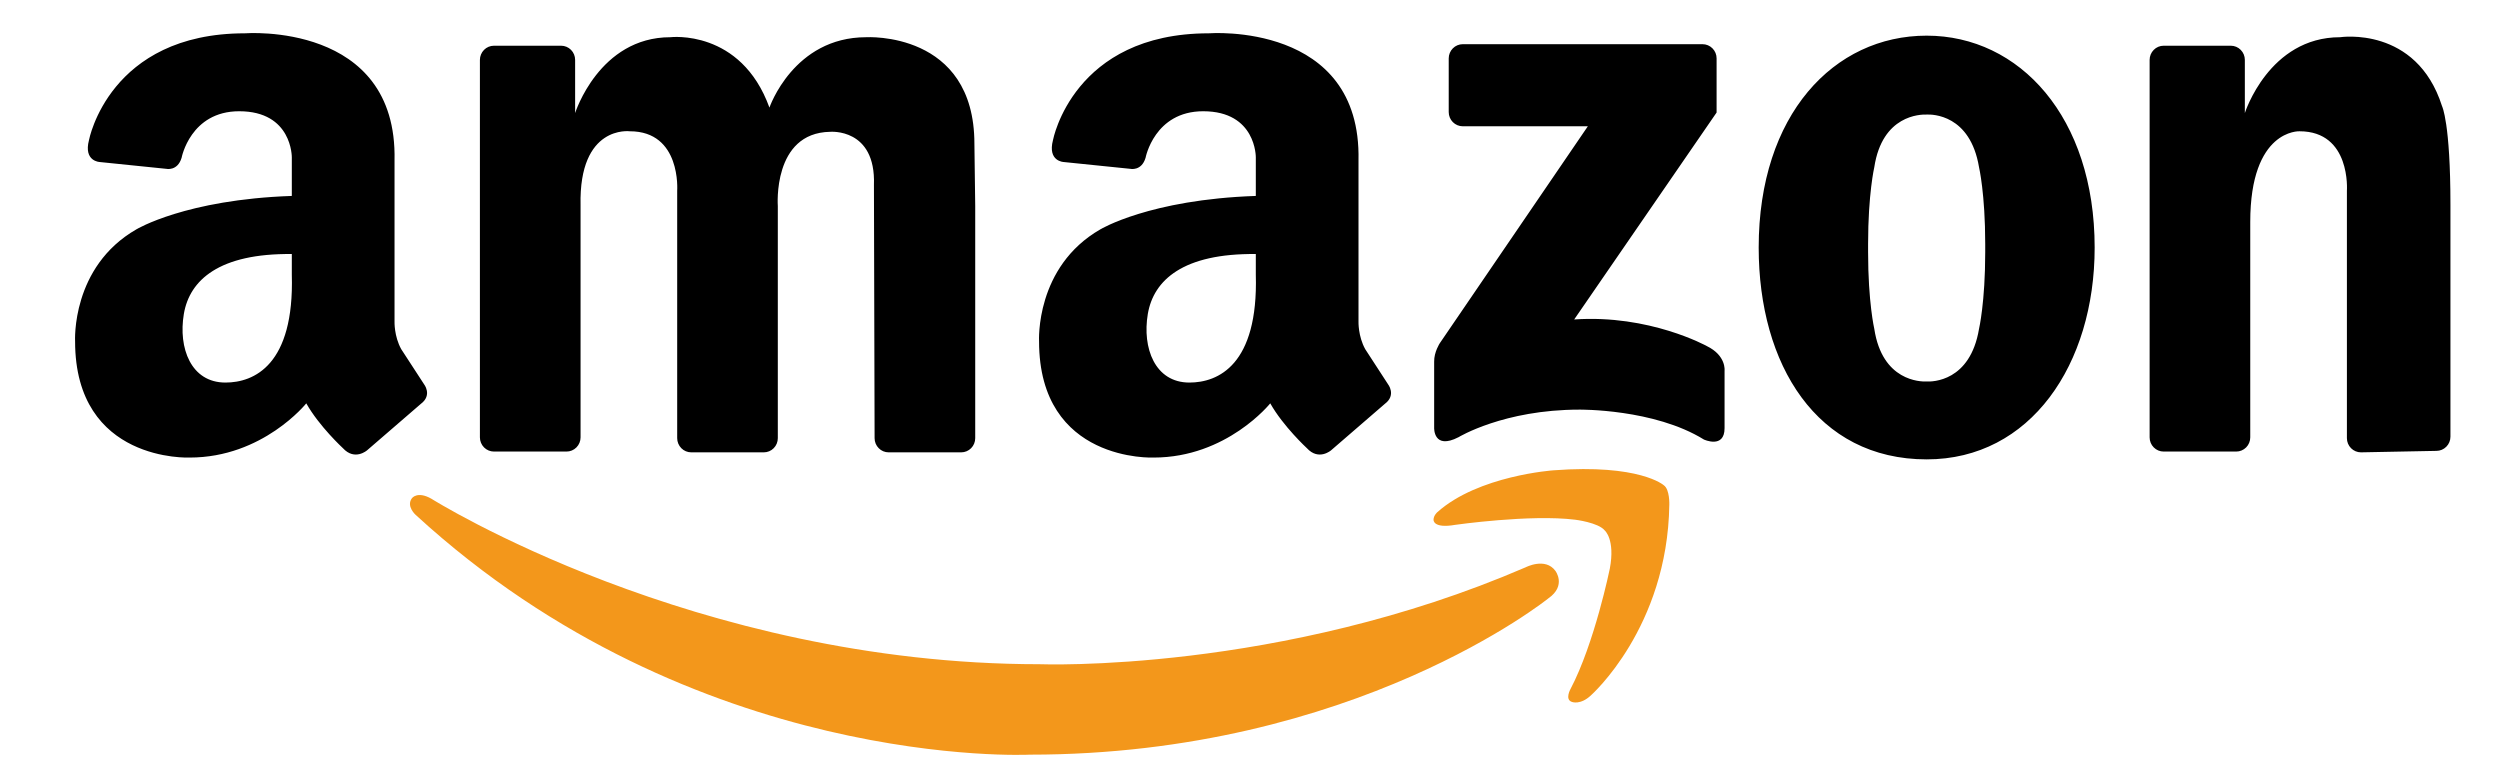 <svg width="80" height="25" viewBox="0 0 80 25" fill="none" xmlns="http://www.w3.org/2000/svg">
<g clip-path="url(#clip0_4_360)">
<path d="M18.578 6.57V13.996C18.578 14.117 18.53 14.232 18.446 14.317C18.362 14.402 18.247 14.45 18.128 14.45H15.807C15.688 14.45 15.573 14.402 15.489 14.317C15.405 14.232 15.357 14.117 15.357 13.996V1.916C15.357 1.796 15.405 1.681 15.489 1.596C15.573 1.51 15.688 1.463 15.807 1.463H17.955C18.074 1.463 18.189 1.51 18.273 1.596C18.357 1.681 18.404 1.796 18.404 1.916V3.618C18.404 3.618 19.172 1.191 21.451 1.191C21.451 1.191 23.705 0.916 24.622 3.443C24.622 3.443 25.39 1.191 27.718 1.191C27.718 1.191 31.181 0.983 31.181 4.602L31.207 6.595V14.021C31.207 14.142 31.16 14.257 31.076 14.342C30.991 14.428 30.877 14.475 30.758 14.475H28.436C28.317 14.475 28.203 14.428 28.119 14.342C28.034 14.257 27.987 14.142 27.987 14.021L27.966 5.919C28.032 4.085 26.562 4.218 26.562 4.218C24.713 4.252 24.89 6.595 24.89 6.595V14.021C24.89 14.142 24.843 14.257 24.759 14.342C24.675 14.428 24.56 14.475 24.441 14.475H22.12C22.001 14.475 21.886 14.428 21.802 14.342C21.718 14.257 21.67 14.142 21.67 14.021V6.103C21.67 6.103 21.806 4.201 20.155 4.201C20.155 4.201 18.52 3.985 18.578 6.57ZM78.414 6.548V13.974C78.414 14.094 78.367 14.21 78.282 14.295C78.198 14.38 78.084 14.428 77.965 14.428L75.55 14.475C75.431 14.475 75.317 14.427 75.233 14.342C75.148 14.257 75.101 14.142 75.101 14.021V6.103C75.101 6.103 75.237 4.201 73.585 4.201C73.585 4.201 72.008 4.123 72.008 7.104V13.996C72.008 14.117 71.961 14.232 71.877 14.317C71.792 14.402 71.678 14.45 71.559 14.45H69.237C69.118 14.45 69.004 14.402 68.92 14.317C68.835 14.232 68.788 14.117 68.788 13.996V1.916C68.788 1.796 68.835 1.681 68.92 1.596C69.004 1.51 69.118 1.463 69.237 1.463H71.385C71.505 1.463 71.619 1.51 71.703 1.596C71.788 1.681 71.835 1.796 71.835 1.916V3.618C71.835 3.618 72.603 1.191 74.882 1.191C74.882 1.191 77.323 0.817 78.145 3.396C78.145 3.395 78.414 3.927 78.414 6.548ZM61.654 1.141C58.685 1.141 56.278 3.668 56.278 7.921C56.278 11.665 58.136 14.7 61.654 14.7C64.973 14.7 67.029 11.665 67.029 7.921C67.029 3.743 64.622 1.141 61.654 1.141ZM63.527 8.071C63.527 9.672 63.329 10.522 63.329 10.522C63.047 12.215 61.83 12.217 61.651 12.208C61.458 12.216 60.231 12.199 59.977 10.522C59.977 10.522 59.779 9.672 59.779 8.071V7.804C59.779 6.203 59.977 5.352 59.977 5.352C60.231 3.676 61.458 3.659 61.651 3.666C61.83 3.657 63.047 3.659 63.329 5.352C63.329 5.352 63.527 6.203 63.527 7.804V8.071ZM54.931 3.601V1.868C54.931 1.747 54.884 1.632 54.799 1.547C54.715 1.462 54.601 1.414 54.481 1.414H46.809C46.689 1.414 46.575 1.462 46.491 1.547C46.407 1.632 46.359 1.747 46.359 1.868V3.587C46.359 3.708 46.407 3.823 46.491 3.908C46.575 3.993 46.69 4.041 46.809 4.041H50.811L46.074 10.982C46.074 10.982 45.887 11.264 45.893 11.574V13.686C45.893 13.686 45.862 14.409 46.675 13.989C46.675 13.989 48.119 13.108 50.54 13.108C50.54 13.108 52.931 13.078 54.525 14.065C54.525 14.065 55.186 14.369 55.186 13.701V11.863C55.186 11.863 55.246 11.377 54.615 11.073C54.615 11.073 52.78 10.056 50.374 10.223L54.931 3.601ZM13.566 12.29L12.839 11.173C12.608 10.756 12.625 10.289 12.625 10.289V5.135C12.724 0.682 7.836 1.066 7.836 1.066C3.49 1.066 2.848 4.481 2.848 4.481C2.667 5.168 3.194 5.185 3.194 5.185L5.317 5.402C5.317 5.402 5.679 5.486 5.811 5.05C5.811 5.05 6.091 3.56 7.654 3.56C9.356 3.56 9.338 5.035 9.338 5.035V6.27C5.942 6.385 4.368 7.337 4.368 7.337C2.271 8.538 2.403 10.923 2.403 10.923C2.403 14.809 6.069 14.642 6.069 14.642C8.413 14.642 9.801 12.907 9.801 12.907C10.213 13.641 10.973 14.341 10.973 14.341C11.353 14.758 11.749 14.408 11.749 14.408L13.467 12.924C13.847 12.64 13.566 12.29 13.566 12.29ZM7.213 12.242C6.11 12.242 5.7 11.135 5.883 10.047C6.066 8.959 7.018 8.104 9.338 8.129V8.791C9.421 11.68 8.131 12.242 7.213 12.242ZM44.413 12.29L43.687 11.173C43.456 10.756 43.472 10.289 43.472 10.289V5.135C43.571 0.682 38.683 1.066 38.683 1.066C34.338 1.066 33.696 4.481 33.696 4.481C33.515 5.168 34.041 5.185 34.041 5.185L36.165 5.402C36.165 5.402 36.527 5.486 36.658 5.05C36.658 5.05 36.938 3.56 38.502 3.56C40.203 3.56 40.186 5.035 40.186 5.035V6.27C36.789 6.385 35.215 7.337 35.215 7.337C33.118 8.538 33.25 10.923 33.25 10.923C33.25 14.809 36.916 14.642 36.916 14.642C39.261 14.642 40.648 12.907 40.648 12.907C41.061 13.641 41.82 14.341 41.82 14.341C42.2 14.758 42.597 14.408 42.597 14.408L44.314 12.924C44.694 12.64 44.413 12.29 44.413 12.29ZM38.06 12.242C36.957 12.242 36.547 11.135 36.73 10.047C36.914 8.959 37.866 8.104 40.186 8.129V8.791C40.268 11.68 38.979 12.242 38.06 12.242Z" fill="black"/>
<path d="M50.258 22.045C50.258 22.045 50.064 22.386 50.303 22.462C50.303 22.462 50.572 22.569 50.908 22.253C50.908 22.253 53.359 20.091 53.418 16.154C53.418 16.154 53.437 15.662 53.241 15.528C53.241 15.528 52.473 14.841 49.712 15.05C49.712 15.05 47.305 15.214 45.991 16.393C45.991 16.393 45.873 16.497 45.873 16.631C45.873 16.631 45.845 16.921 46.567 16.795C46.567 16.795 48.974 16.452 50.406 16.631C50.406 16.631 51.145 16.72 51.351 16.974C51.351 16.974 51.691 17.258 51.514 18.197C51.514 18.197 51.026 20.583 50.258 22.045Z" fill="#F3971B"/>
<path d="M49.773 18.268C49.773 18.268 50.132 18.738 49.552 19.144C49.552 19.144 43.356 24.149 32.953 24.149C32.953 24.149 22.244 24.683 13.302 16.477C13.302 16.477 12.988 16.199 13.183 15.941C13.183 15.941 13.357 15.703 13.807 15.961C13.807 15.961 22.219 21.255 33.267 21.255C33.267 21.255 40.945 21.555 48.822 18.153C48.822 18.153 49.45 17.825 49.773 18.268Z" fill="#F3971B"/>
</g>
<defs>
<clipPath id="clip0_4_360">
<rect width="79" height="24" fill="white" transform="translate(0.842 0.683)"/>
</clipPath>
</defs>
</svg>
